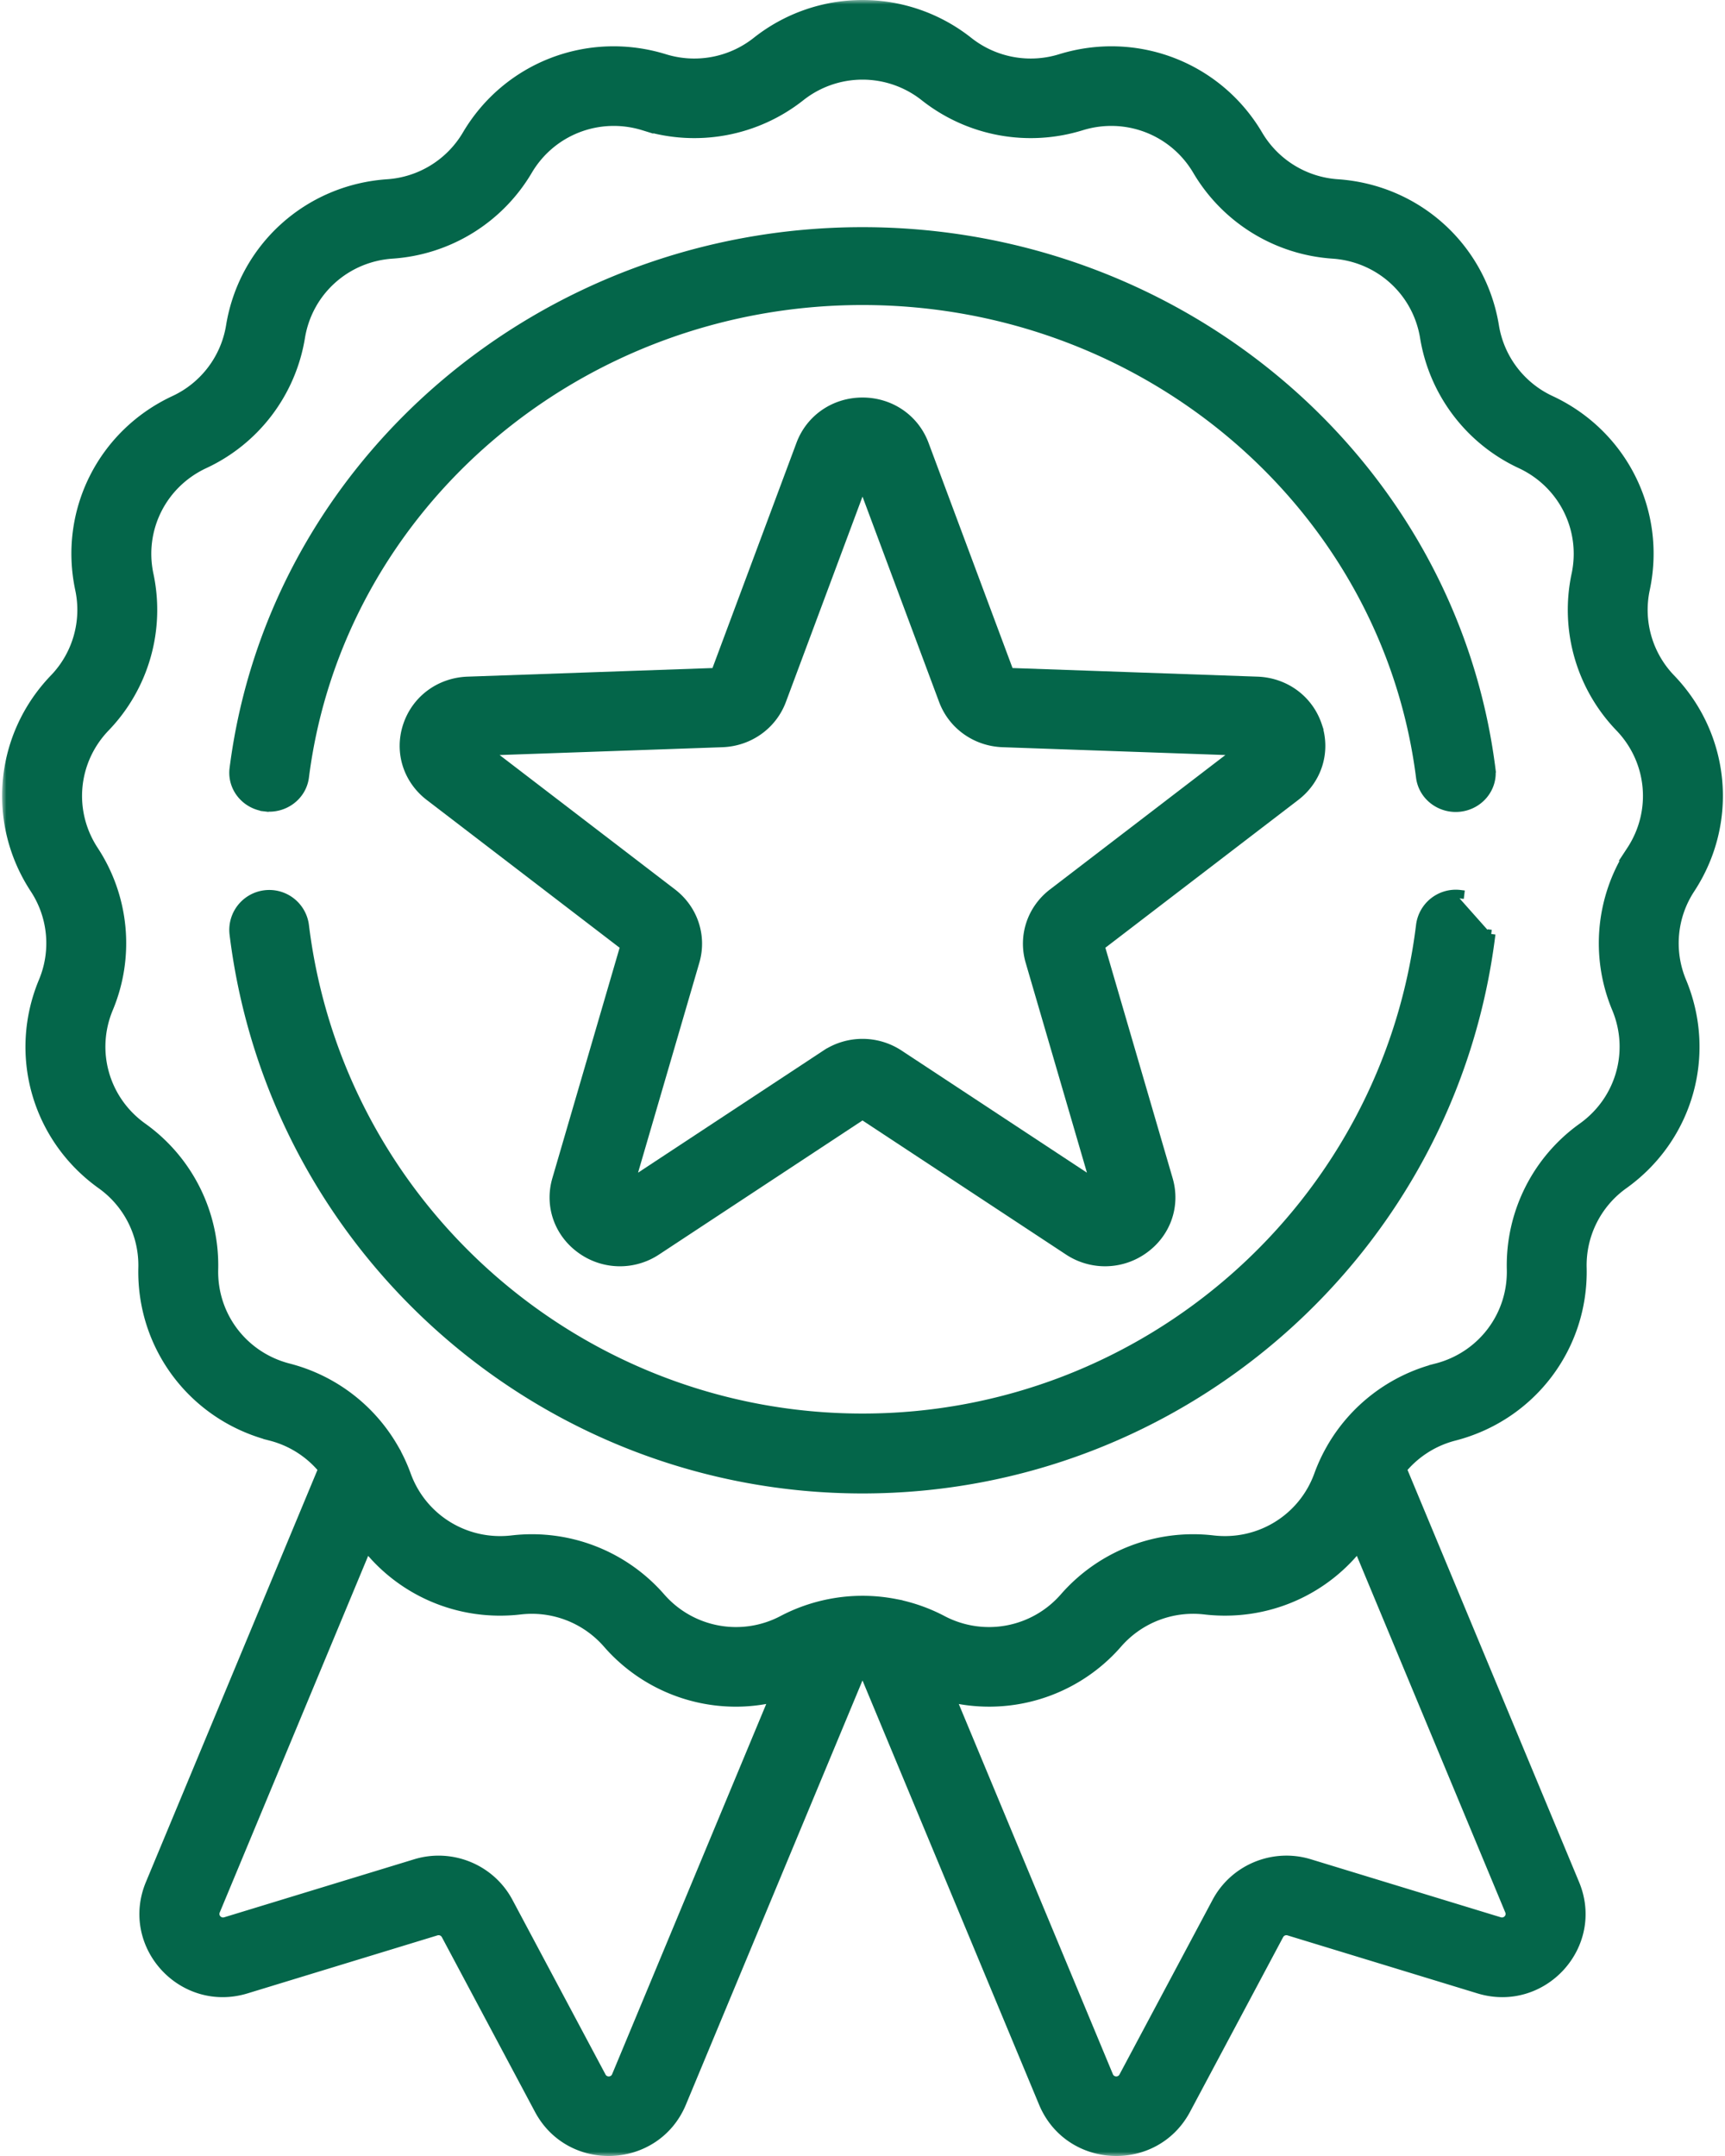 <svg width="204" height="255" viewBox="0 0 204 255" fill="none" xmlns="http://www.w3.org/2000/svg"><mask id="a" maskUnits="userSpaceOnUse" x=".248" y="0" width="204" height="255" fill="#000"><path fill="#fff" d="M.248 0h204v255h-204z"/><path d="M199.522 104.88c5.038-7.68 4.107-17.673-2.262-24.301a12.177 12.177 0 0 1-3.14-10.98c1.91-8.973-2.584-17.957-10.93-21.848a12.223 12.223 0 0 1-6.913-9.11c-1.476-9.053-8.928-15.814-18.122-16.442a12.28 12.28 0 0 1-9.753-6.01c-4.663-7.91-14.063-11.536-22.866-8.816a12.32 12.32 0 0 1-11.275-2.098 19.72 19.72 0 0 0-24.522 0 12.318 12.318 0 0 1-11.275 2.098c-8.801-2.72-18.204.905-22.867 8.816a12.28 12.28 0 0 1-9.752 6.01c-9.194.628-16.646 7.39-18.123 16.443a12.222 12.222 0 0 1-6.912 9.11c-8.345 3.89-12.84 12.874-10.931 21.847a12.177 12.177 0 0 1-3.139 10.98c-6.369 6.629-7.3 16.622-2.262 24.302a12.165 12.165 0 0 1 1.058 11.368c-3.534 8.47-.774 18.123 6.71 23.474a12.193 12.193 0 0 1 5.113 10.219c-.22 9.169 5.857 17.178 14.778 19.477a12.267 12.267 0 0 1 6.56 4.263L18.18 222.979c-2.875 6.908 3.633 14.022 10.809 11.83l22.462-6.861a1.438 1.438 0 0 1 1.686.696l11.009 20.659c3.521 6.608 13.176 6.142 16.047-.759l21.385-51.381c.281-.009.561-.009.842 0l21.384 51.381c2.878 6.912 12.531 7.358 16.049.759l11.009-20.659a1.435 1.435 0 0 1 1.685-.695l22.462 6.86c7.18 2.194 13.683-4.925 10.809-11.83L165.3 173.682a12.273 12.273 0 0 1 6.561-4.263c8.921-2.298 14.998-10.307 14.778-19.476a12.194 12.194 0 0 1 5.113-10.219c7.485-5.351 10.244-15.004 6.71-23.475a12.177 12.177 0 0 1 1.06-11.369zM73.315 245.707c-.468 1.122-2.02 1.191-2.59.122L59.718 225.17c-1.992-3.737-6.386-5.547-10.449-4.307l-22.462 6.86c-1.166.355-2.21-.787-1.744-1.908l18.202-43.738c4.107 5.599 10.973 8.719 18.2 7.879a12.307 12.307 0 0 1 10.696 4.124 19.686 19.686 0 0 0 14.865 6.777c1.757 0 3.524-.244 5.257-.723l-18.968 45.573zm103.88-17.984l-22.462-6.861c-4.063-1.24-8.458.571-10.449 4.308l-11.009 20.659c-.568 1.068-2.122.998-2.589-.123l-18.964-45.564a19.692 19.692 0 0 0 20.119-6.063 12.301 12.301 0 0 1 10.695-4.124c7.235.842 14.096-2.28 18.2-7.879l18.204 43.737c.468 1.125-.583 2.263-1.745 1.91zm16.092-126.894a19.54 19.54 0 0 0-1.7 18.26c2.199 5.273.482 11.282-4.178 14.614a19.59 19.59 0 0 0-8.213 16.415c.137 5.708-3.646 10.694-9.2 12.125a19.696 19.696 0 0 0-12.173 9.254l-.021.039a19.47 19.47 0 0 0-1.422 3.061c-1.944 5.371-7.278 8.663-12.979 7.998a19.764 19.764 0 0 0-17.182 6.625 12.273 12.273 0 0 1-15.006 2.792 19.728 19.728 0 0 0-5.418-1.901l-.046-.01a19.774 19.774 0 0 0-7.504.002l-.027.005c-1.87.364-3.7.995-5.43 1.904a12.271 12.271 0 0 1-15.005-2.792 19.751 19.751 0 0 0-17.182-6.624c-5.696.663-11.036-2.627-12.98-7.999a19.628 19.628 0 0 0-1.42-3.058l-.026-.046a19.698 19.698 0 0 0-12.17-9.25c-5.554-1.431-9.337-6.417-9.2-12.125a19.59 19.59 0 0 0-8.213-16.415c-4.659-3.331-6.377-9.341-4.177-14.614a19.541 19.541 0 0 0-1.7-18.26c-3.136-4.78-2.557-11.002 1.409-15.128a19.56 19.56 0 0 0 5.042-17.638c-1.189-5.586 1.61-11.178 6.805-13.6a19.634 19.634 0 0 0 11.104-14.635c.919-5.636 5.558-9.845 11.281-10.235a19.725 19.725 0 0 0 15.666-9.654c2.903-4.925 8.758-7.181 14.235-5.488a19.79 19.79 0 0 0 18.112-3.37 12.276 12.276 0 0 1 15.266 0 19.788 19.788 0 0 0 18.112 3.37c5.478-1.693 11.332.564 14.234 5.488a19.728 19.728 0 0 0 15.666 9.654c5.723.39 10.363 4.6 11.282 10.235a19.633 19.633 0 0 0 11.104 14.635c5.195 2.422 7.993 8.014 6.804 13.6a19.557 19.557 0 0 0 5.043 17.638c3.963 4.126 4.542 10.347 1.407 15.128z"/></mask><path d="M199.522 104.88c5.038-7.68 4.107-17.673-2.262-24.301a12.177 12.177 0 0 1-3.14-10.98c1.91-8.973-2.584-17.957-10.93-21.848a12.223 12.223 0 0 1-6.913-9.11c-1.476-9.053-8.928-15.814-18.122-16.442a12.28 12.28 0 0 1-9.753-6.01c-4.663-7.91-14.063-11.536-22.866-8.816a12.32 12.32 0 0 1-11.275-2.098 19.72 19.72 0 0 0-24.522 0 12.318 12.318 0 0 1-11.275 2.098c-8.801-2.72-18.204.905-22.867 8.816a12.28 12.28 0 0 1-9.752 6.01c-9.194.628-16.646 7.39-18.123 16.443a12.222 12.222 0 0 1-6.912 9.11c-8.345 3.89-12.84 12.874-10.931 21.847a12.177 12.177 0 0 1-3.139 10.98c-6.369 6.629-7.3 16.622-2.262 24.302a12.165 12.165 0 0 1 1.058 11.368c-3.534 8.47-.774 18.123 6.71 23.474a12.193 12.193 0 0 1 5.113 10.219c-.22 9.169 5.857 17.178 14.778 19.477a12.267 12.267 0 0 1 6.56 4.263L18.18 222.979c-2.875 6.908 3.633 14.022 10.809 11.83l22.462-6.861a1.438 1.438 0 0 1 1.686.696l11.009 20.659c3.521 6.608 13.176 6.142 16.047-.759l21.385-51.381c.281-.009.561-.009.842 0l21.384 51.381c2.878 6.912 12.531 7.358 16.049.759l11.009-20.659a1.435 1.435 0 0 1 1.685-.695l22.462 6.86c7.18 2.194 13.683-4.925 10.809-11.83L165.3 173.682a12.273 12.273 0 0 1 6.561-4.263c8.921-2.298 14.998-10.307 14.778-19.476a12.194 12.194 0 0 1 5.113-10.219c7.485-5.351 10.244-15.004 6.71-23.475a12.177 12.177 0 0 1 1.06-11.369zM73.315 245.707c-.468 1.122-2.02 1.191-2.59.122L59.718 225.17c-1.992-3.737-6.386-5.547-10.449-4.307l-22.462 6.86c-1.166.355-2.21-.787-1.744-1.908l18.202-43.738c4.107 5.599 10.973 8.719 18.2 7.879a12.307 12.307 0 0 1 10.696 4.124 19.686 19.686 0 0 0 14.865 6.777c1.757 0 3.524-.244 5.257-.723l-18.968 45.573zm103.88-17.984l-22.462-6.861c-4.063-1.24-8.458.571-10.449 4.308l-11.009 20.659c-.568 1.068-2.122.998-2.589-.123l-18.964-45.564a19.692 19.692 0 0 0 20.119-6.063 12.301 12.301 0 0 1 10.695-4.124c7.235.842 14.096-2.28 18.2-7.879l18.204 43.737c.468 1.125-.583 2.263-1.745 1.91zm16.092-126.894a19.54 19.54 0 0 0-1.7 18.26c2.199 5.273.482 11.282-4.178 14.614a19.59 19.59 0 0 0-8.213 16.415c.137 5.708-3.646 10.694-9.2 12.125a19.696 19.696 0 0 0-12.173 9.254l-.021.039a19.47 19.47 0 0 0-1.422 3.061c-1.944 5.371-7.278 8.663-12.979 7.998a19.764 19.764 0 0 0-17.182 6.625 12.273 12.273 0 0 1-15.006 2.792 19.728 19.728 0 0 0-5.418-1.901l-.046-.01a19.774 19.774 0 0 0-7.504.002l-.027.005c-1.87.364-3.7.995-5.43 1.904a12.271 12.271 0 0 1-15.005-2.792 19.751 19.751 0 0 0-17.182-6.624c-5.696.663-11.036-2.627-12.98-7.999a19.628 19.628 0 0 0-1.42-3.058l-.026-.046a19.698 19.698 0 0 0-12.17-9.25c-5.554-1.431-9.337-6.417-9.2-12.125a19.59 19.59 0 0 0-8.213-16.415c-4.659-3.331-6.377-9.341-4.177-14.614a19.541 19.541 0 0 0-1.7-18.26c-3.136-4.78-2.557-11.002 1.409-15.128a19.56 19.56 0 0 0 5.042-17.638c-1.189-5.586 1.61-11.178 6.805-13.6a19.634 19.634 0 0 0 11.104-14.635c.919-5.636 5.558-9.845 11.281-10.235a19.725 19.725 0 0 0 15.666-9.654c2.903-4.925 8.758-7.181 14.235-5.488a19.79 19.79 0 0 0 18.112-3.37 12.276 12.276 0 0 1 15.266 0 19.788 19.788 0 0 0 18.112 3.37c5.478-1.693 11.332.564 14.234 5.488a19.728 19.728 0 0 0 15.666 9.654c5.723.39 10.363 4.6 11.282 10.235a19.633 19.633 0 0 0 11.104 14.635c5.195 2.422 7.993 8.014 6.804 13.6a19.557 19.557 0 0 0 5.043 17.638c3.963 4.126 4.542 10.347 1.407 15.128z" fill="#04664A"/><path d="M199.522 104.88c5.038-7.68 4.107-17.673-2.262-24.301a12.177 12.177 0 0 1-3.14-10.98c1.91-8.973-2.584-17.957-10.93-21.848a12.223 12.223 0 0 1-6.913-9.11c-1.476-9.053-8.928-15.814-18.122-16.442a12.28 12.28 0 0 1-9.753-6.01c-4.663-7.91-14.063-11.536-22.866-8.816a12.32 12.32 0 0 1-11.275-2.098 19.72 19.72 0 0 0-24.522 0 12.318 12.318 0 0 1-11.275 2.098c-8.801-2.72-18.204.905-22.867 8.816a12.28 12.28 0 0 1-9.752 6.01c-9.194.628-16.646 7.39-18.123 16.443a12.222 12.222 0 0 1-6.912 9.11c-8.345 3.89-12.84 12.874-10.931 21.847a12.177 12.177 0 0 1-3.139 10.98c-6.369 6.629-7.3 16.622-2.262 24.302a12.165 12.165 0 0 1 1.058 11.368c-3.534 8.47-.774 18.123 6.71 23.474a12.193 12.193 0 0 1 5.113 10.219c-.22 9.169 5.857 17.178 14.778 19.477a12.267 12.267 0 0 1 6.56 4.263L18.18 222.979c-2.875 6.908 3.633 14.022 10.809 11.83l22.462-6.861a1.438 1.438 0 0 1 1.686.696l11.009 20.659c3.521 6.608 13.176 6.142 16.047-.759l21.385-51.381c.281-.009.561-.009.842 0l21.384 51.381c2.878 6.912 12.531 7.358 16.049.759l11.009-20.659a1.435 1.435 0 0 1 1.685-.695l22.462 6.86c7.18 2.194 13.683-4.925 10.809-11.83L165.3 173.682a12.273 12.273 0 0 1 6.561-4.263c8.921-2.298 14.998-10.307 14.778-19.476a12.194 12.194 0 0 1 5.113-10.219c7.485-5.351 10.244-15.004 6.71-23.475a12.177 12.177 0 0 1 1.06-11.369zM73.315 245.707c-.468 1.122-2.02 1.191-2.59.122L59.718 225.17c-1.992-3.737-6.386-5.547-10.449-4.307l-22.462 6.86c-1.166.355-2.21-.787-1.744-1.908l18.202-43.738c4.107 5.599 10.973 8.719 18.2 7.879a12.307 12.307 0 0 1 10.696 4.124 19.686 19.686 0 0 0 14.865 6.777c1.757 0 3.524-.244 5.257-.723l-18.968 45.573zm103.88-17.984l-22.462-6.861c-4.063-1.24-8.458.571-10.449 4.308l-11.009 20.659c-.568 1.068-2.122.998-2.589-.123l-18.964-45.564a19.692 19.692 0 0 0 20.119-6.063 12.301 12.301 0 0 1 10.695-4.124c7.235.842 14.096-2.28 18.2-7.879l18.204 43.737c.468 1.125-.583 2.263-1.745 1.91zm16.092-126.894a19.54 19.54 0 0 0-1.7 18.26c2.199 5.273.482 11.282-4.178 14.614a19.59 19.59 0 0 0-8.213 16.415c.137 5.708-3.646 10.694-9.2 12.125a19.696 19.696 0 0 0-12.173 9.254l-.021.039a19.47 19.47 0 0 0-1.422 3.061c-1.944 5.371-7.278 8.663-12.979 7.998a19.764 19.764 0 0 0-17.182 6.625 12.273 12.273 0 0 1-15.006 2.792 19.728 19.728 0 0 0-5.418-1.901l-.046-.01a19.774 19.774 0 0 0-7.504.002l-.027.005c-1.87.364-3.7.995-5.43 1.904a12.271 12.271 0 0 1-15.005-2.792 19.751 19.751 0 0 0-17.182-6.624c-5.696.663-11.036-2.627-12.98-7.999a19.628 19.628 0 0 0-1.42-3.058l-.026-.046a19.698 19.698 0 0 0-12.17-9.25c-5.554-1.431-9.337-6.417-9.2-12.125a19.59 19.59 0 0 0-8.213-16.415c-4.659-3.331-6.377-9.341-4.177-14.614a19.541 19.541 0 0 0-1.7-18.26c-3.136-4.78-2.557-11.002 1.409-15.128a19.56 19.56 0 0 0 5.042-17.638c-1.189-5.586 1.61-11.178 6.805-13.6a19.634 19.634 0 0 0 11.104-14.635c.919-5.636 5.558-9.845 11.281-10.235a19.725 19.725 0 0 0 15.666-9.654c2.903-4.925 8.758-7.181 14.235-5.488a19.79 19.79 0 0 0 18.112-3.37 12.276 12.276 0 0 1 15.266 0 19.788 19.788 0 0 0 18.112 3.37c5.478-1.693 11.332.564 14.234 5.488a19.728 19.728 0 0 0 15.666 9.654c5.723.39 10.363 4.6 11.282 10.235a19.633 19.633 0 0 0 11.104 14.635c5.195 2.422 7.993 8.014 6.804 13.6a19.557 19.557 0 0 0 5.043 17.638c3.963 4.126 4.542 10.347 1.407 15.128z" stroke="#04664A" stroke-width="2" mask="url(#a)"/><path d="M27.647 90.894c-.288 2.267 1.378 4.304 3.682 4.578l.06-.496-.06.496c2.299.274 4.423-1.307 4.71-3.57 4.084-32.097 32.429-56.325 65.959-56.325 33.546 0 61.892 24.24 65.962 56.354.266 2.093 2.1 3.604 4.192 3.604.171 0 .344-.01.517-.03 2.304-.274 3.971-2.31 3.684-4.577l-.496.063.496-.063c-4.595-36.25-36.572-63.56-74.355-63.56-37.766 0-69.741 27.296-74.35 63.526zM172.611 106.258l.06-.497a4.232 4.232 0 0 0-4.71 3.68c-4.071 33.205-32.428 58.246-65.962 58.246-33.52 0-61.875-25.029-65.96-58.217a4.226 4.226 0 0 0-4.711-3.677 4.225 4.225 0 0 0-3.681 4.709c4.605 37.42 36.569 65.635 74.351 65.635 37.799 0 69.765-28.23 74.355-65.668m0 0l-.496-.061.496.061z" fill="#04664A" stroke="#04664A"/><path d="M74.595 139.864l7.626-26.129c.881-3.017-.183-6.214-2.7-8.143L57.675 88.851l27.738-.974c3.186-.112 5.962-2.081 7.06-5.026L102 57.304l9.528 25.547c1.098 2.945 3.873 4.914 7.06 5.025l27.737.974-21.846 16.742c-2.518 1.929-3.582 5.127-2.701 8.143l7.626 26.13-23.044-15.184a7.912 7.912 0 0 0-8.72-.001l.275.418-.275-.418-23.045 15.184zm81.247-54.048c-1.028-3.098-3.842-5.17-7.152-5.286L119.391 79.5 109.34 52.548c-1.141-3.059-4.028-5.03-7.34-5.03-3.312 0-6.199 1.971-7.34 5.03L84.61 79.501 55.31 80.53c-3.31.116-6.124 2.188-7.152 5.286-1.028 3.099.004 6.402 2.618 8.406l23.077 17.683-8.05 27.581c-.915 3.134.24 6.399 2.925 8.309a7.875 7.875 0 0 0 8.95.157L102 131.924l24.323 16.027a7.875 7.875 0 0 0 8.949-.157c2.686-1.91 3.839-5.175 2.924-8.309l-8.05-27.58 23.077-17.684c2.615-2.003 3.648-5.306 2.619-8.405z" fill="#04664A" stroke="#04664A"/></svg>
